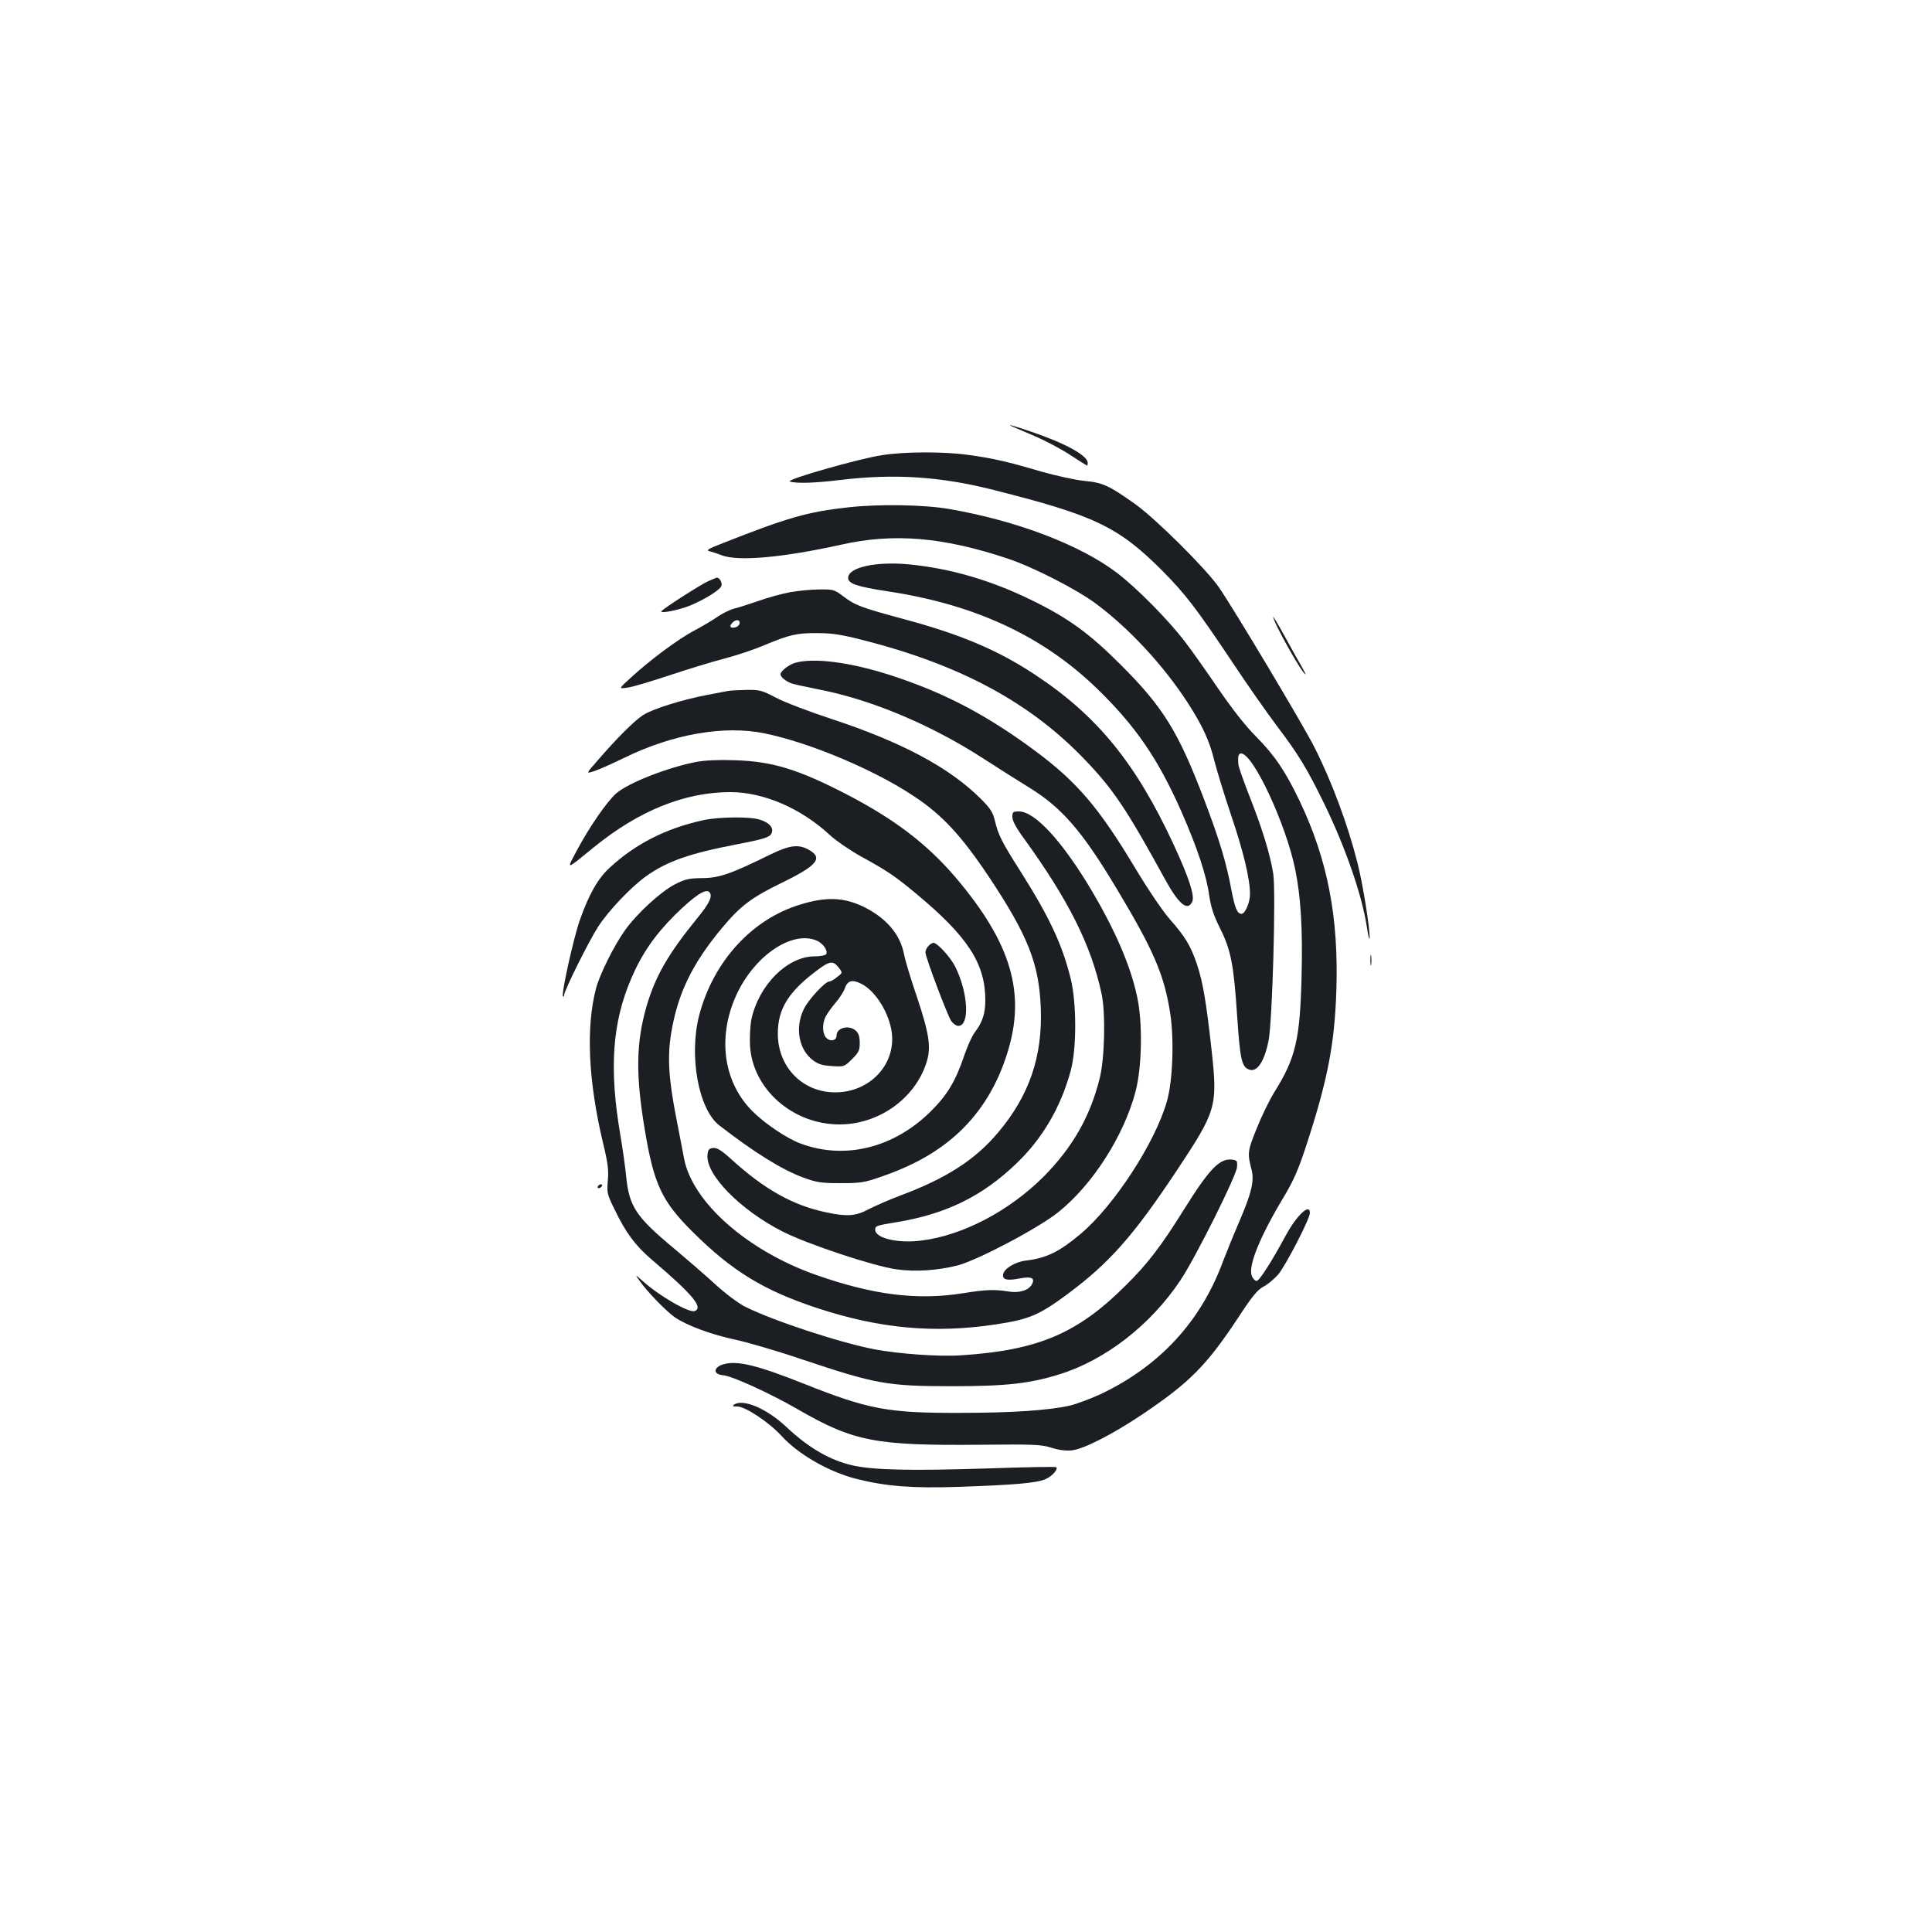 <?xml version="1.0" standalone="no"?>
<!DOCTYPE svg PUBLIC "-//W3C//DTD SVG 20010904//EN"
 "http://www.w3.org/TR/2001/REC-SVG-20010904/DTD/svg10.dtd">
<svg version="1.0" xmlns="http://www.w3.org/2000/svg"
 width="1000pt" height="1000pt" viewBox="0 0 1000 1000"
 preserveAspectRatio="xMidYMid meet">
<g transform="translate(0,1000) scale(0.1,-0.1)"
fill="#1b1f23" stroke="none">
<path d="M5245 7790 c11 -5 64 -27 117 -50 53 -23 134 -66 179 -96 46 -30 84
-54 86 -54 2 0 3 6 3 14 0 38 -116 102 -294 162 -96 33 -133 42 -91 24z"/>
<path d="M4565 7644 c-120 -18 -500 -127 -477 -136 29 -11 125 -9 264 8 275
33 517 18 791 -52 523 -132 645 -190 873 -418 120 -121 177 -196 361 -471 76
-115 182 -266 234 -335 110 -145 156 -221 245 -404 108 -222 193 -468 218
-629 8 -51 14 -78 15 -62 2 51 -36 285 -63 390 -50 197 -133 421 -223 598 -55
110 -420 721 -494 827 -66 96 -330 358 -435 432 -134 95 -165 110 -262 119
-48 5 -148 27 -222 48 -172 51 -251 69 -375 86 -124 18 -331 18 -450 -1z"/>
<path d="M4390 7374 c-208 -23 -309 -51 -653 -187 -70 -27 -84 -35 -65 -40 12
-3 41 -12 63 -21 86 -33 317 -12 620 55 270 61 528 39 860 -72 133 -44 357
-159 458 -234 171 -127 349 -319 473 -510 77 -119 114 -198 139 -301 13 -51
52 -179 88 -286 62 -182 97 -327 97 -405 0 -44 -25 -103 -44 -103 -22 0 -34
29 -52 122 -26 141 -62 261 -140 466 -134 353 -213 482 -434 702 -161 161
-268 239 -455 331 -215 106 -426 167 -642 188 -171 16 -313 -16 -313 -70 0
-30 45 -45 200 -69 455 -68 806 -231 1088 -504 199 -193 316 -363 437 -637 83
-189 130 -331 144 -435 9 -59 22 -101 56 -169 57 -114 71 -188 89 -462 15
-217 23 -255 61 -269 41 -16 79 40 101 149 20 101 39 778 24 867 -17 102 -57
232 -120 392 -32 81 -59 158 -60 170 -4 43 0 58 14 58 62 0 232 -365 280 -600
29 -142 39 -307 33 -550 -8 -330 -30 -425 -141 -603 -25 -40 -66 -124 -91
-187 -48 -118 -49 -129 -27 -214 15 -57 1 -119 -64 -270 -31 -72 -69 -166 -85
-208 -114 -308 -326 -538 -630 -683 -52 -24 -124 -51 -160 -60 -109 -25 -300
-38 -574 -38 -370 -1 -471 18 -807 152 -237 94 -341 120 -412 100 -54 -15 -57
-53 -4 -57 45 -3 245 -94 388 -177 290 -167 401 -188 947 -183 278 3 314 1
367 -16 38 -12 75 -16 104 -13 62 7 209 82 366 187 243 164 329 250 493 497
74 114 102 147 132 163 21 10 55 39 76 62 39 46 165 289 165 320 0 52 -68 -12
-125 -117 -77 -142 -137 -235 -151 -235 -8 0 -19 12 -25 26 -19 52 41 201 166
409 52 87 76 143 116 265 111 340 147 526 156 805 12 378 -45 674 -190 979
-75 156 -129 236 -228 336 -54 54 -123 143 -193 245 -60 88 -136 196 -170 240
-84 112 -255 285 -356 361 -190 144 -518 269 -865 329 -130 23 -364 27 -525 9z"/>
<path d="M3664 6991 c-39 -18 -216 -131 -239 -153 -18 -17 87 3 150 29 74 31
151 79 159 100 6 15 -9 43 -23 43 -3 0 -25 -9 -47 -19z"/>
<path d="M4090 6935 c-41 -8 -113 -27 -160 -44 -47 -16 -105 -35 -130 -41 -25
-7 -65 -27 -90 -45 -25 -17 -77 -48 -115 -68 -81 -42 -233 -155 -328 -243 -66
-60 -66 -60 -19 -53 26 3 121 32 212 62 91 30 219 70 285 87 66 17 161 49 210
70 129 54 168 64 275 63 76 0 124 -7 240 -37 502 -128 864 -323 1148 -621 145
-152 212 -251 412 -616 71 -129 117 -168 141 -116 14 30 -18 127 -97 297 -196
422 -396 667 -720 880 -193 127 -385 208 -685 288 -214 58 -243 69 -305 116
-45 34 -51 36 -123 35 -42 0 -110 -7 -151 -14z m-262 -162 c-2 -10 -13 -19
-26 -21 -24 -4 -29 7 -10 26 18 18 40 15 36 -5z"/>
<path d="M6590 6807 c0 -26 151 -297 167 -297 2 0 -8 20 -22 44 -14 23 -52 92
-85 152 -33 60 -60 105 -60 101z"/>
<path d="M4115 6569 c-32 -9 -75 -43 -75 -59 0 -15 29 -38 62 -49 18 -5 83
-19 143 -31 270 -53 579 -184 846 -357 74 -48 180 -115 234 -148 171 -105 276
-226 455 -525 192 -320 246 -446 277 -645 21 -137 13 -351 -17 -455 -61 -215
-274 -541 -446 -686 -112 -94 -177 -126 -286 -139 -55 -7 -112 -42 -116 -72
-4 -27 22 -33 87 -20 60 11 80 2 62 -31 -16 -30 -64 -46 -119 -37 -75 12 -120
10 -233 -8 -240 -39 -469 -10 -765 94 -355 125 -639 375 -683 601 -5 29 -24
123 -40 208 -41 209 -47 319 -27 443 34 204 108 358 264 545 95 114 153 157
309 233 187 91 217 130 133 174 -50 26 -97 19 -195 -29 -199 -98 -263 -121
-350 -121 -70 -1 -88 -5 -143 -33 -73 -38 -196 -151 -257 -237 -57 -79 -131
-229 -150 -301 -53 -203 -40 -479 36 -799 26 -106 30 -142 25 -196 -5 -62 -4
-70 34 -147 59 -123 109 -190 196 -264 208 -177 266 -246 220 -264 -29 -11
-182 77 -269 155 -41 36 -41 36 -17 2 38 -55 141 -161 184 -190 64 -43 191
-90 316 -116 63 -14 215 -58 338 -100 385 -129 444 -140 782 -140 279 0 401
14 555 62 239 75 471 256 624 485 79 118 291 543 294 588 2 32 0 35 -28 38
-63 6 -116 -49 -246 -257 -119 -191 -188 -281 -299 -391 -251 -252 -456 -339
-855 -365 -110 -8 -322 7 -449 31 -181 35 -528 149 -672 222 -33 17 -100 67
-150 113 -49 45 -145 128 -214 186 -199 165 -234 219 -249 375 -5 51 -19 147
-30 213 -59 344 -42 582 57 812 55 128 122 224 226 328 100 98 158 137 177
118 20 -20 1 -59 -64 -138 -149 -183 -215 -298 -261 -455 -54 -189 -56 -354
-9 -635 47 -284 88 -372 247 -530 205 -204 368 -304 647 -396 323 -106 605
-132 924 -84 172 26 224 48 372 158 216 161 339 300 563 637 207 312 213 332
181 626 -28 252 -45 352 -76 444 -32 95 -62 144 -140 232 -37 42 -110 150
-177 261 -190 317 -302 448 -518 609 -255 189 -473 303 -750 393 -211 68 -399
92 -495 64z"/>
<path d="M3765 6423 c-11 -2 -56 -11 -100 -19 -132 -25 -287 -73 -336 -105
-45 -29 -133 -116 -240 -240 -57 -65 -57 -65 -10 -49 25 8 93 39 151 67 253
124 519 170 728 127 233 -48 565 -187 772 -325 146 -96 245 -203 389 -418 202
-304 259 -449 268 -677 10 -251 -59 -454 -221 -646 -117 -140 -269 -238 -506
-326 -58 -22 -131 -54 -164 -71 -67 -36 -112 -39 -220 -16 -172 36 -320 119
-491 275 -52 47 -74 60 -94 58 -21 -2 -27 -9 -29 -36 -10 -102 170 -285 388
-396 132 -67 473 -180 590 -196 99 -14 211 -6 316 20 103 27 419 193 522 276
177 142 338 393 399 622 34 127 38 358 9 492 -34 161 -113 343 -237 553 -151
253 -292 407 -375 407 -31 0 -34 -3 -34 -29 0 -19 19 -55 57 -107 233 -321
351 -556 405 -809 21 -99 16 -334 -10 -436 -49 -198 -141 -359 -291 -510 -179
-178 -417 -303 -631 -330 -122 -16 -240 12 -240 56 0 20 6 22 111 39 254 42
442 133 619 303 135 129 230 290 282 481 31 113 31 351 0 476 -44 178 -111
320 -257 551 -100 157 -118 194 -135 265 -11 46 -23 65 -74 116 -164 163 -411
294 -776 414 -113 37 -241 86 -284 109 -73 38 -83 41 -154 40 -43 -1 -86 -3
-97 -6z"/>
<path d="M3602 6056 c-148 -29 -350 -108 -413 -163 -48 -43 -136 -170 -199
-287 -60 -113 -67 -114 83 8 232 189 470 286 707 286 172 0 365 -83 515 -222
34 -31 107 -81 165 -113 130 -71 173 -100 280 -189 269 -223 360 -363 360
-553 0 -69 -15 -115 -55 -167 -14 -18 -38 -72 -54 -119 -45 -133 -87 -203
-171 -287 -191 -191 -446 -255 -676 -169 -73 27 -188 105 -252 170 -153 155
-181 396 -72 617 97 194 283 315 406 264 34 -14 61 -53 50 -71 -4 -6 -31 -11
-59 -11 -142 0 -290 -149 -328 -327 -6 -32 -9 -92 -7 -135 13 -225 221 -408
463 -408 203 0 390 133 450 319 26 79 15 149 -49 341 -31 90 -61 190 -67 222
-20 102 -90 184 -204 242 -105 52 -197 56 -333 14 -251 -76 -450 -295 -523
-573 -54 -210 -4 -486 104 -570 185 -143 323 -228 432 -269 71 -26 93 -30 195
-30 103 0 124 3 207 32 175 60 304 134 412 236 112 107 194 242 244 403 99
311 22 572 -269 914 -146 170 -310 296 -557 425 -255 132 -388 173 -582 179
-86 3 -155 0 -203 -9z m738 -1063 c22 -28 22 -28 -7 -50 -15 -13 -33 -23 -40
-23 -22 0 -109 -94 -133 -144 -46 -96 -26 -208 48 -264 27 -20 49 -27 98 -30
63 -4 64 -4 104 36 35 34 40 46 40 84 0 32 -6 50 -20 63 -35 32 -100 16 -100
-25 0 -26 -30 -33 -51 -14 -23 21 -25 74 -5 113 8 15 31 48 52 72 20 24 41 56
46 72 15 42 38 49 86 25 73 -36 145 -151 158 -254 20 -165 -114 -307 -291
-308 -170 -1 -299 130 -299 304 0 131 57 221 216 337 54 39 71 40 98 6z"/>
<path d="M3641 5755 c-192 -42 -349 -121 -483 -244 -63 -57 -110 -140 -157
-274 -33 -94 -97 -384 -87 -394 3 -4 6 0 6 7 0 22 128 279 175 352 55 85 172
208 251 264 107 76 224 117 469 164 145 28 173 37 180 61 9 27 -16 53 -64 67
-51 16 -211 14 -290 -3z"/>
<path d="M4806 5104 c-9 -8 -16 -24 -16 -33 0 -25 112 -322 133 -355 10 -14
26 -26 37 -26 60 0 52 169 -15 305 -24 49 -93 125 -114 125 -5 0 -17 -7 -25
-16z"/>
<path d="M7093 5030 c0 -25 2 -35 4 -22 2 12 2 32 0 45 -2 12 -4 2 -4 -23z"/>
<path d="M3095 3860 c-3 -5 -2 -10 4 -10 5 0 13 5 16 10 3 6 2 10 -4 10 -5 0
-13 -4 -16 -10z"/>
<path d="M3800 2730 c-11 -7 -8 -10 16 -10 42 0 165 -82 229 -152 87 -96 246
-187 389 -223 151 -38 287 -49 526 -41 292 10 410 20 454 41 34 16 64 51 53
61 -3 3 -168 0 -368 -7 -386 -12 -572 -8 -681 15 -119 26 -231 90 -350 202
-99 93 -221 145 -268 114z"/>
</g>
</svg>
